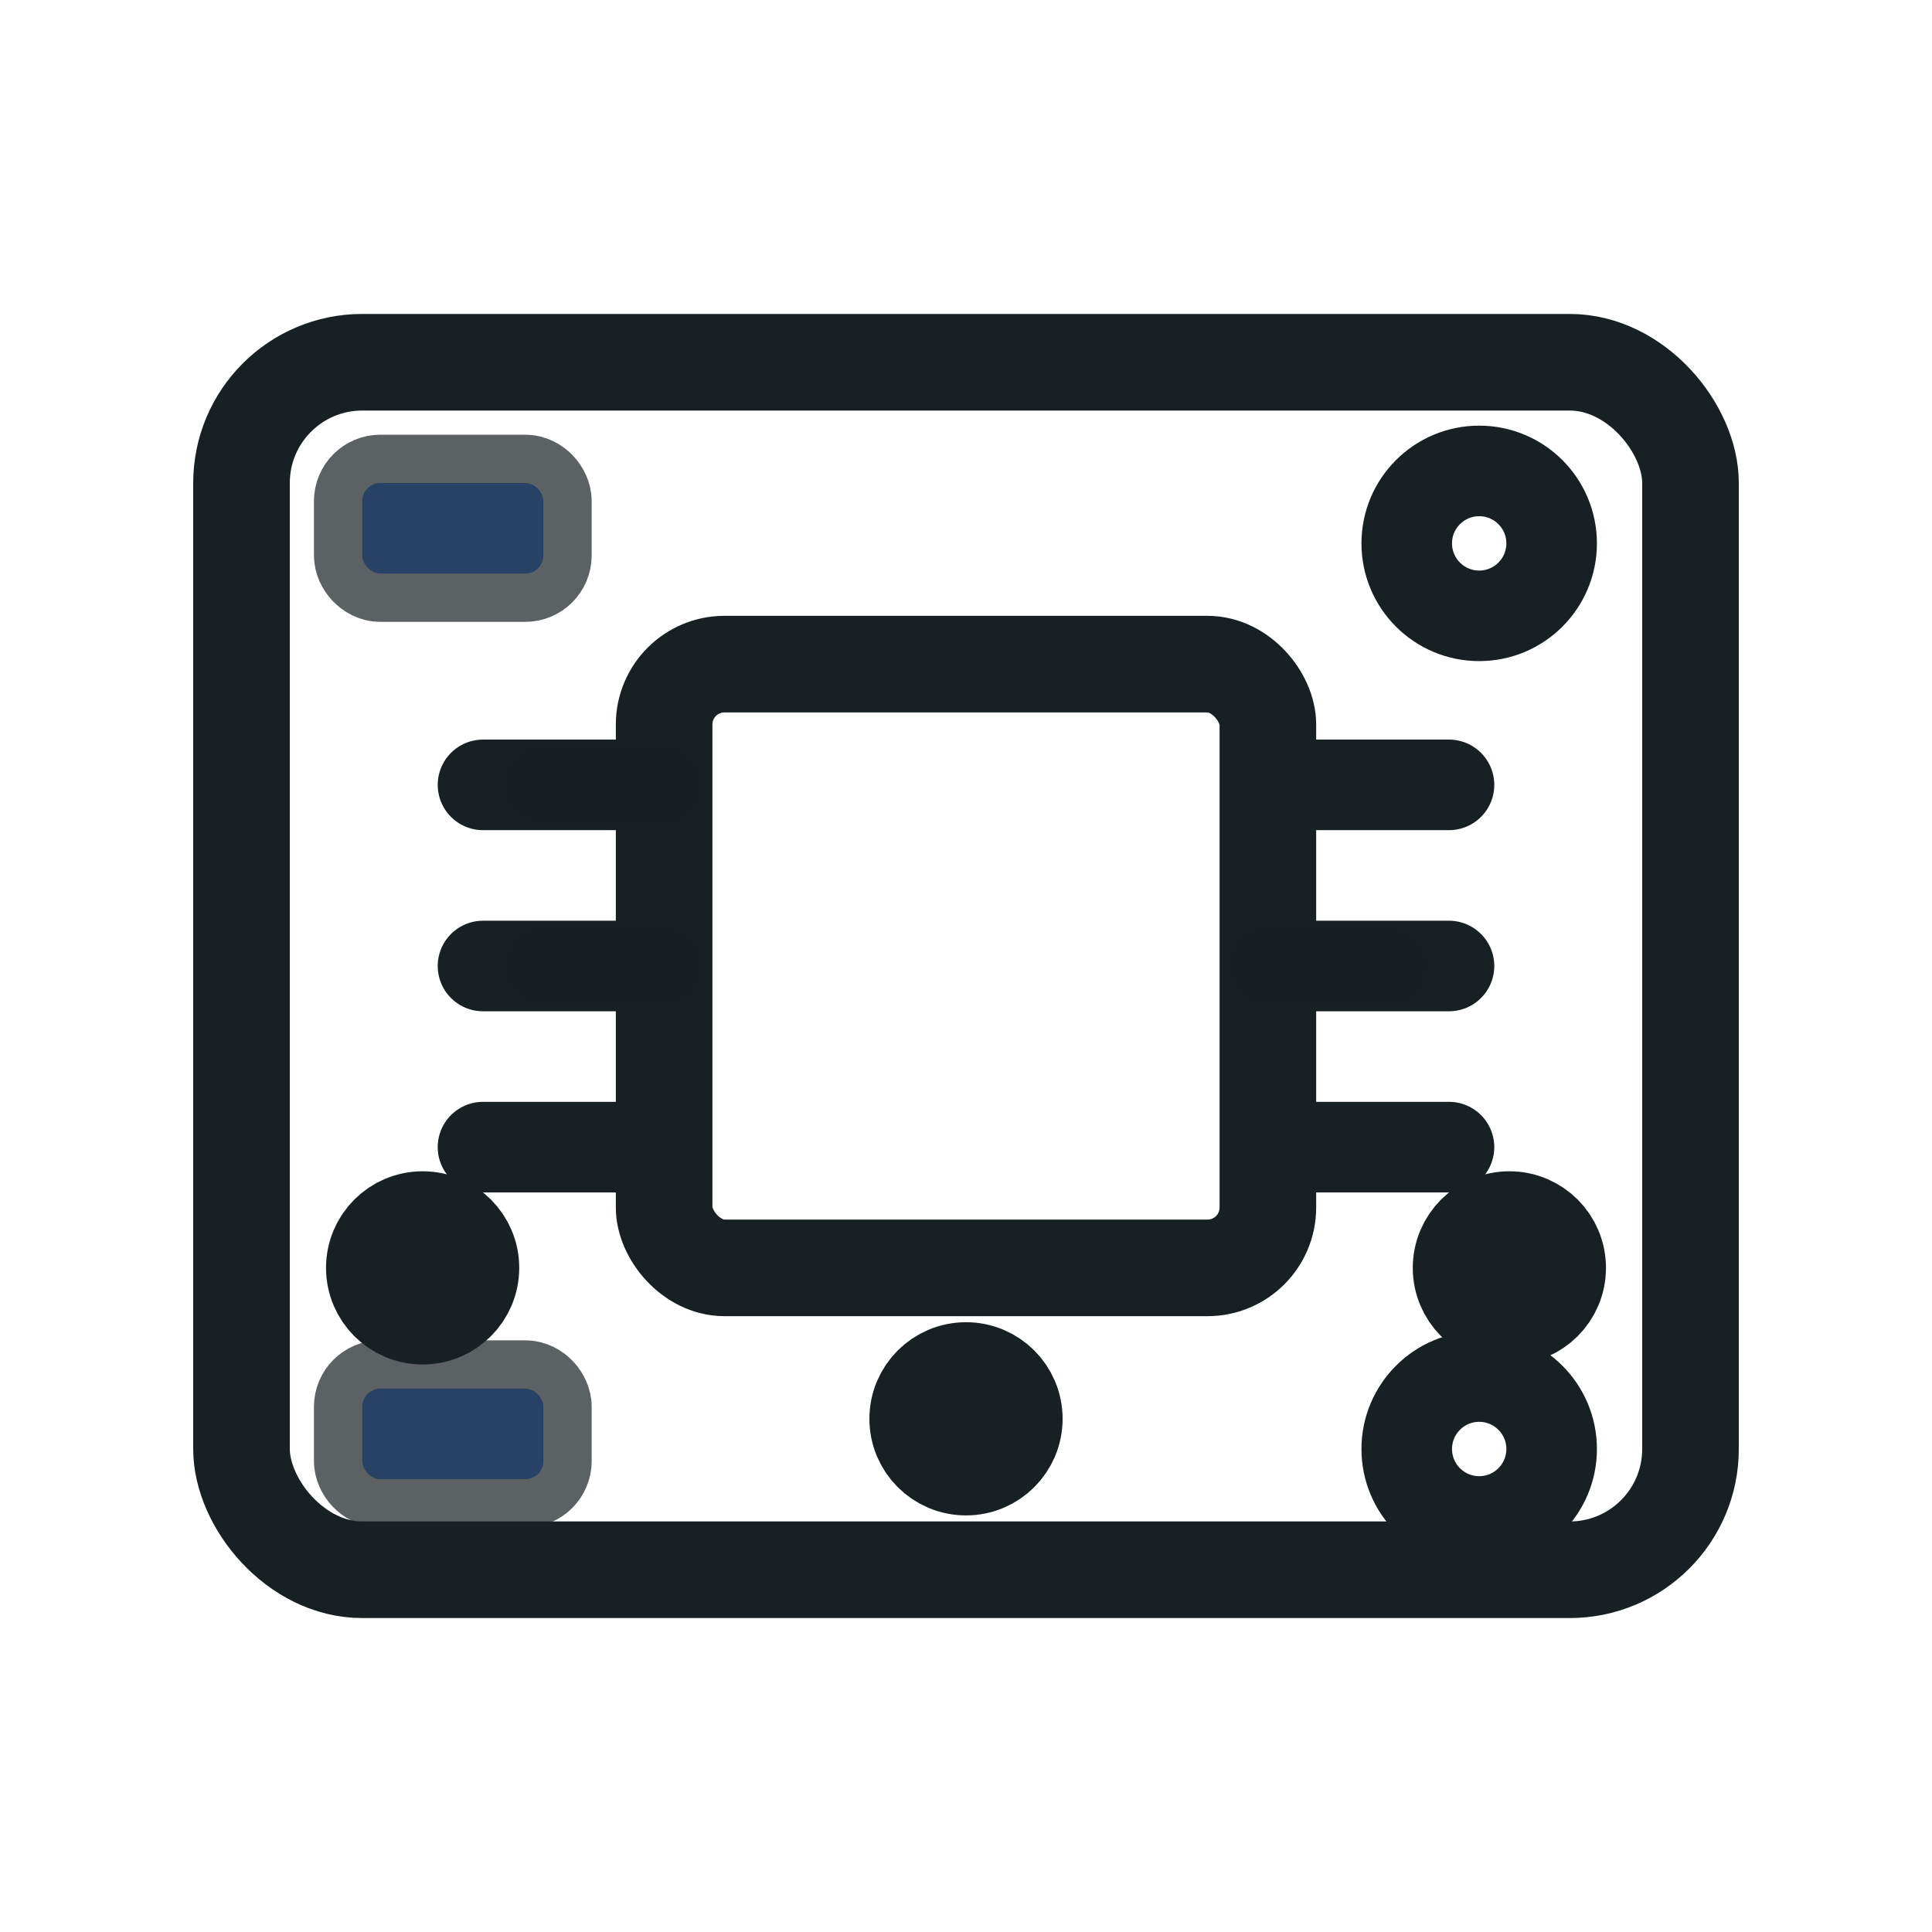 <svg xmlns="http://www.w3.org/2000/svg" width="32" height="32" viewBox="0 0 32 32" fill="none">
  <!-- Технические характеристики: Печатная плата с компонентами -->
  <g stroke="#172023" stroke-width="1.6" stroke-linecap="round" stroke-linejoin="round">
    <!-- Основа платы -->
    <rect x="4" y="6" width="24" height="20" rx="2" fill="none"/>
    
    <!-- Микросхема (центр) -->
    <rect x="11" y="11" width="10" height="10" rx="1" fill="none"/>
    
    <!-- Контакты микросхемы (ножки) -->
    <line x1="11" y1="13" x2="8" y2="13" stroke-width="1.5"/>
    <line x1="11" y1="16" x2="8" y2="16" stroke-width="1.5"/>
    <line x1="11" y1="19" x2="8" y2="19" stroke-width="1.5"/>
    
    <line x1="21" y1="13" x2="24" y2="13" stroke-width="1.5"/>
    <line x1="21" y1="16" x2="24" y2="16" stroke-width="1.5"/>
    <line x1="21" y1="19" x2="24" y2="19" stroke-width="1.5"/>
    
    <!-- Резисторы -->
    <rect x="6" y="8" width="3" height="1.5" rx="0.3" fill="#0066FF" opacity="0.7"/>
    <rect x="6" y="23" width="3" height="1.5" rx="0.3" fill="#0066FF" opacity="0.7"/>
    
    <!-- Конденсаторы -->
    <circle cx="24.5" cy="9" r="1.2" fill="none" stroke-width="1.5"/>
    <circle cx="24.5" cy="24" r="1.2" fill="none" stroke-width="1.5"/>
    
    <!-- Дорожки (traces) -->
    <path d="M 9 13 L 11 13" stroke-width="1.2" opacity="0.6"/>
    <path d="M 9 16 L 11 16" stroke-width="1.2" opacity="0.6"/>
    <path d="M 21 16 L 23 16" stroke-width="1.2" opacity="0.6"/>
    
    <!-- Переходные отверстия (vias) -->
    <circle cx="7" cy="21" r="0.8" fill="#07be8a"/>
    <circle cx="25" cy="21" r="0.8" fill="#07be8a"/>
    <circle cx="16" cy="23.5" r="0.8" fill="#07be8a"/>
  </g>
</svg>
